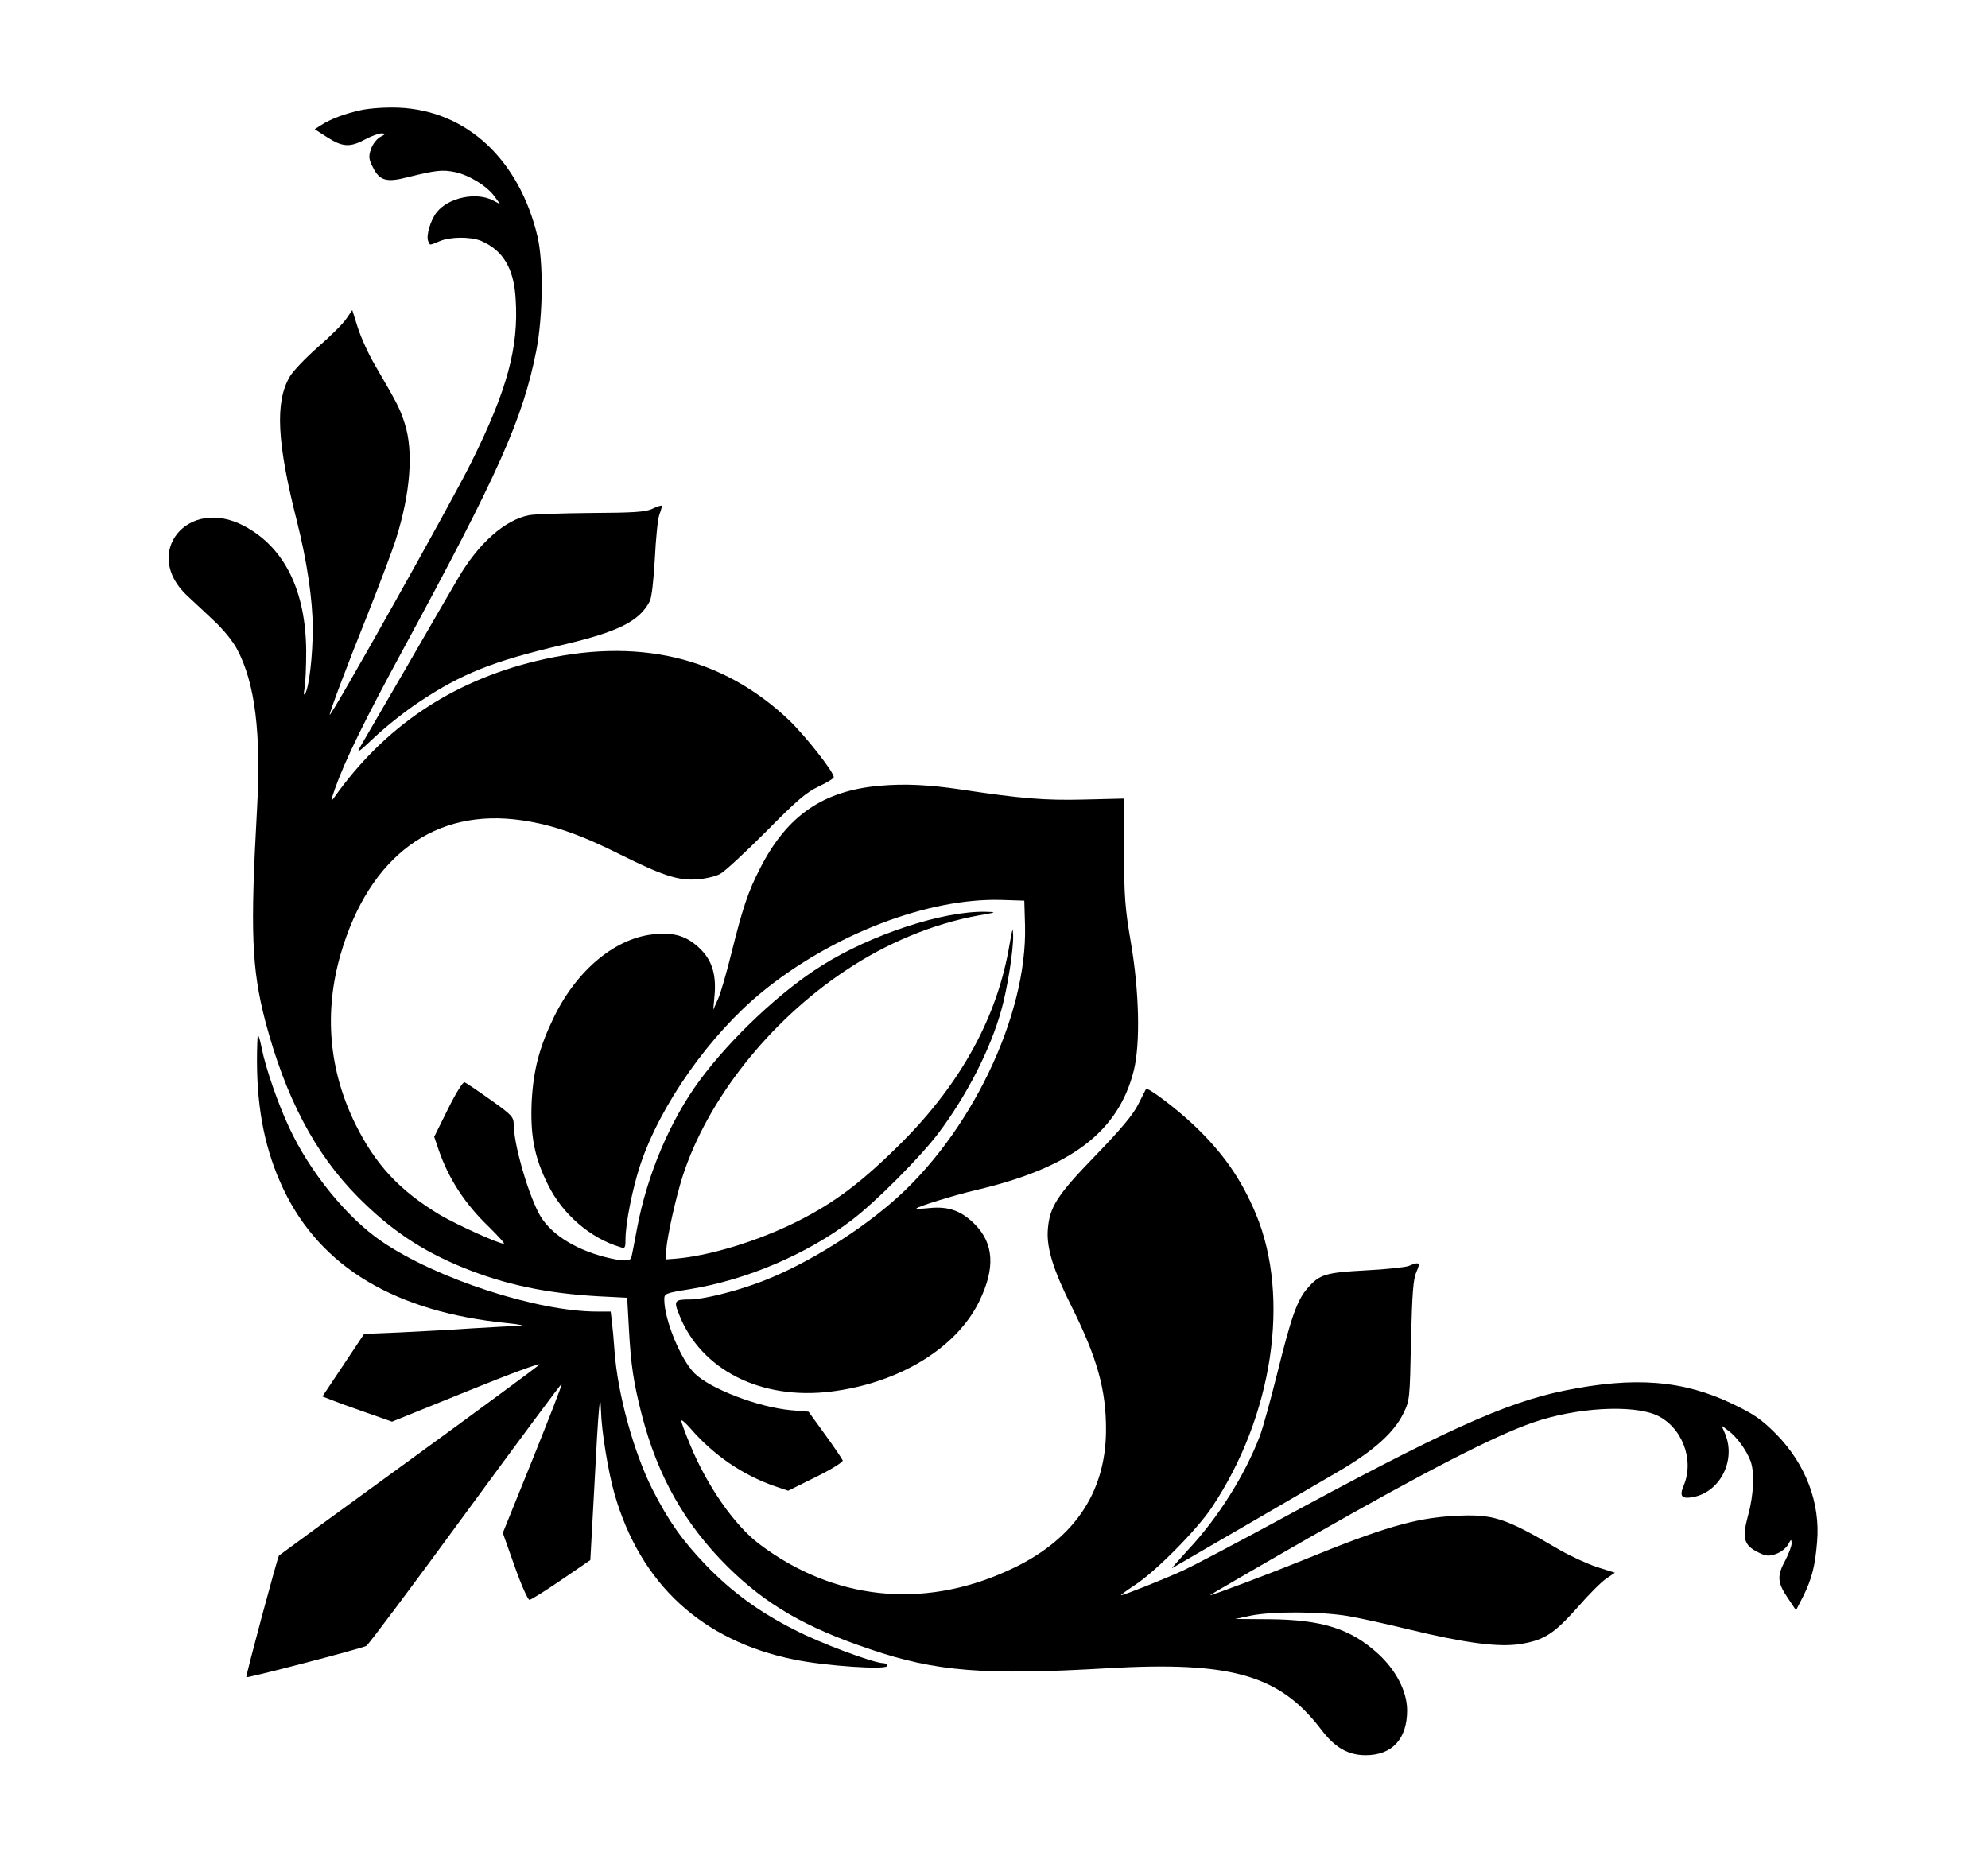 <?xml version="1.0" standalone="no"?>
<!DOCTYPE svg PUBLIC "-//W3C//DTD SVG 20010904//EN"
 "http://www.w3.org/TR/2001/REC-SVG-20010904/DTD/svg10.dtd">
<svg version="1.0" xmlns="http://www.w3.org/2000/svg"
 width="820pt" height="764pt" viewBox="0 0 820 764"
 preserveAspectRatio="xMidYMid meet">
<g transform="translate(0,764) scale(0.1,-0.1)"
fill="#000000" stroke="none">
<path d="M1490 7186 c-69 -15 -127 -37 -167 -63 l-25 -16 53 -34 c63 -40 93
-41 155 -8 26 14 56 25 68 25 19 -1 18 -2 -6 -15 -15 -9 -31 -30 -38 -50 -10
-30 -9 -41 7 -73 28 -57 56 -66 144 -43 118 29 143 32 197 21 59 -13 133 -59
163 -102 l22 -30 -31 16 c-69 35 -183 11 -231 -50 -25 -32 -44 -95 -35 -118 7
-19 4 -19 47 -1 45 19 127 19 170 2 92 -39 137 -114 144 -241 13 -199 -35
-375 -182 -671 -78 -159 -585 -1062 -585 -1043 0 13 72 204 158 418 49 124
101 261 115 306 60 189 73 362 37 475 -20 63 -29 81 -124 244 -26 44 -57 113
-70 153 l-23 73 -24 -35 c-13 -20 -66 -73 -117 -117 -51 -45 -104 -100 -117
-123 -61 -104 -53 -271 30 -597 41 -163 65 -323 65 -441 0 -113 -15 -242 -31
-268 -7 -10 -7 -3 -3 20 4 19 7 89 7 155 -2 250 -90 427 -255 515 -234 125
-426 -112 -234 -289 23 -21 71 -66 107 -100 39 -36 80 -86 97 -119 74 -139
100 -347 82 -663 -28 -502 -22 -653 34 -870 83 -314 204 -546 381 -725 135
-136 262 -222 436 -293 172 -70 344 -106 558 -118 l118 -6 7 -126 c8 -150 19
-223 53 -356 66 -255 178 -453 357 -630 157 -154 318 -248 586 -338 270 -92
470 -108 980 -78 509 29 707 -28 878 -251 57 -76 112 -108 185 -108 109 0 171
67 171 185 0 78 -46 166 -119 233 -114 104 -231 141 -449 143 l-141 1 65 14
c90 18 287 17 401 -2 52 -9 164 -34 250 -55 231 -56 372 -75 462 -60 97 16
137 42 235 152 45 52 98 105 118 118 l35 24 -73 23 c-40 13 -109 45 -153 70
-232 136 -275 150 -440 141 -158 -9 -292 -48 -617 -181 -133 -54 -376 -146
-387 -146 -3 0 188 111 424 246 465 265 752 413 910 467 176 61 406 74 507 30
105 -47 158 -183 113 -290 -19 -45 -9 -57 39 -48 111 21 177 151 132 260 l-15
35 29 -22 c34 -25 73 -79 90 -123 18 -46 14 -142 -10 -227 -25 -93 -17 -122
42 -151 32 -16 43 -17 73 -7 20 7 41 23 50 38 13 24 14 25 15 6 0 -12 -12 -43
-26 -70 -35 -64 -33 -92 10 -155 l34 -51 30 58 c35 71 49 124 57 224 14 161
-47 321 -169 445 -61 61 -90 81 -177 123 -205 99 -406 115 -696 56 -245 -50
-498 -165 -1193 -542 -168 -91 -339 -181 -380 -200 -77 -35 -244 -102 -256
-102 -3 0 22 19 57 42 86 56 254 226 316 318 253 377 327 868 183 1213 -60
144 -138 256 -261 371 -69 65 -187 154 -192 144 -1 -1 -15 -30 -32 -63 -22
-44 -70 -101 -175 -210 -160 -165 -191 -213 -198 -307 -6 -75 23 -168 98 -317
106 -213 143 -345 142 -511 -1 -263 -139 -460 -408 -580 -352 -159 -717 -119
-1022 111 -102 77 -216 240 -286 411 -20 48 -36 92 -36 98 0 6 17 -8 38 -32
95 -110 216 -193 350 -239 l53 -18 115 57 c67 33 112 62 110 68 -3 7 -35 55
-73 107 l-68 94 -71 6 c-135 12 -334 88 -399 152 -58 58 -125 222 -125 305 0
24 4 26 103 42 236 38 486 145 670 285 99 75 283 260 357 358 117 155 215 346
260 508 25 88 50 246 49 307 -1 38 -3 32 -15 -36 -49 -296 -199 -570 -443
-815 -165 -165 -278 -250 -436 -329 -161 -80 -361 -141 -500 -152 l-40 -3 3
40 c5 60 40 217 68 304 102 315 356 637 669 846 171 115 364 195 552 229 75
13 76 14 28 15 -175 4 -472 -94 -674 -221 -169 -105 -376 -300 -504 -473 -122
-165 -217 -388 -259 -610 -11 -60 -22 -116 -24 -122 -5 -17 -37 -16 -109 2
-133 35 -232 101 -274 183 -49 97 -100 280 -102 360 0 35 -5 41 -95 105 -53
38 -101 70 -108 73 -6 2 -35 -43 -68 -110 l-57 -115 18 -53 c42 -122 109 -224
209 -320 38 -38 66 -68 60 -68 -22 0 -189 76 -262 118 -168 101 -267 207 -351
377 -109 223 -129 460 -60 699 118 406 390 606 750 552 124 -18 243 -60 406
-142 173 -86 238 -107 314 -101 34 2 76 12 95 22 19 10 104 89 190 175 127
129 166 162 217 186 34 16 62 33 62 38 2 20 -118 172 -185 236 -276 262 -628
344 -1044 243 -350 -85 -627 -273 -832 -563 -15 -21 -14 -15 3 35 44 123 120
278 281 575 394 727 494 950 550 1233 28 143 30 365 5 472 -76 318 -293 519
-572 531 -54 2 -116 -2 -155 -10z"/>
<path d="M2690 5541 c-28 -13 -76 -16 -253 -17 -120 -1 -234 -5 -254 -9 -100
-19 -210 -116 -294 -261 -25 -43 -121 -207 -211 -364 -91 -157 -176 -303 -189
-325 -21 -36 -15 -33 60 38 45 42 126 106 179 141 177 118 306 169 592 236
231 54 318 98 360 180 8 14 16 87 21 175 4 82 12 165 19 183 7 18 11 34 9 36
-2 2 -20 -4 -39 -13z"/>
<path d="M3630 4399 c-234 -20 -383 -122 -494 -339 -51 -99 -72 -163 -120
-355 -19 -77 -43 -160 -54 -185 l-20 -45 6 67 c6 85 -14 143 -67 191 -51 46
-99 61 -177 54 -161 -12 -323 -145 -419 -342 -60 -123 -85 -218 -92 -350 -6
-138 11 -229 67 -341 59 -121 174 -221 298 -258 20 -7 22 -4 22 32 0 65 29
211 61 307 83 249 287 537 502 713 291 238 685 389 988 380 l94 -3 3 -103 c10
-373 -227 -865 -551 -1143 -162 -139 -381 -270 -557 -333 -95 -35 -224 -66
-272 -66 -66 0 -70 -5 -47 -62 90 -229 338 -354 627 -318 280 35 517 179 611
372 67 137 61 239 -19 319 -55 55 -108 74 -187 66 -29 -3 -53 -4 -53 -2 0 7
156 55 245 76 393 92 589 241 652 495 27 112 22 323 -12 524 -25 145 -28 192
-29 381 l-1 215 -165 -4 c-162 -4 -258 4 -510 42 -128 19 -228 24 -330 15z"/>
<path d="M1060 3258 c1 -201 35 -367 109 -523 154 -323 462 -507 926 -553 50
-5 72 -10 50 -11 -22 0 -110 -5 -195 -10 -85 -6 -221 -13 -302 -17 l-146 -6
-86 -129 -86 -129 33 -13 c17 -7 82 -31 143 -52 l111 -39 314 127 c172 70 305
119 294 108 -11 -10 -256 -191 -545 -401 -289 -210 -527 -384 -529 -386 -6 -5
-138 -498 -135 -502 3 -5 474 118 495 129 8 4 193 251 410 548 217 296 395
536 396 533 2 -4 -53 -144 -120 -311 l-123 -304 49 -138 c27 -77 55 -139 61
-138 6 0 65 37 131 82 l120 82 17 311 c16 314 24 403 27 305 2 -83 30 -254 56
-344 107 -371 361 -605 740 -682 130 -27 385 -44 385 -26 0 6 -8 11 -17 11
-39 0 -261 83 -363 136 -149 75 -262 158 -369 269 -97 101 -154 182 -221 314
-77 154 -142 391 -155 566 -3 44 -8 99 -11 123 l-5 42 -56 0 c-247 0 -662 135
-888 289 -144 98 -299 289 -383 472 -45 96 -95 240 -112 323 -6 31 -13 56 -16
56 -2 0 -4 -51 -4 -112z"/>
<path d="M5810 2418 c-14 -5 -93 -14 -176 -18 -166 -9 -191 -16 -241 -74 -42
-47 -67 -118 -124 -348 -27 -108 -59 -225 -72 -260 -61 -161 -173 -339 -295
-469 -42 -46 -72 -80 -67 -77 27 15 585 340 690 401 141 83 224 157 263 236
27 55 27 59 32 301 5 199 9 252 22 283 18 40 13 44 -32 25z"/>
</g>
</svg>
